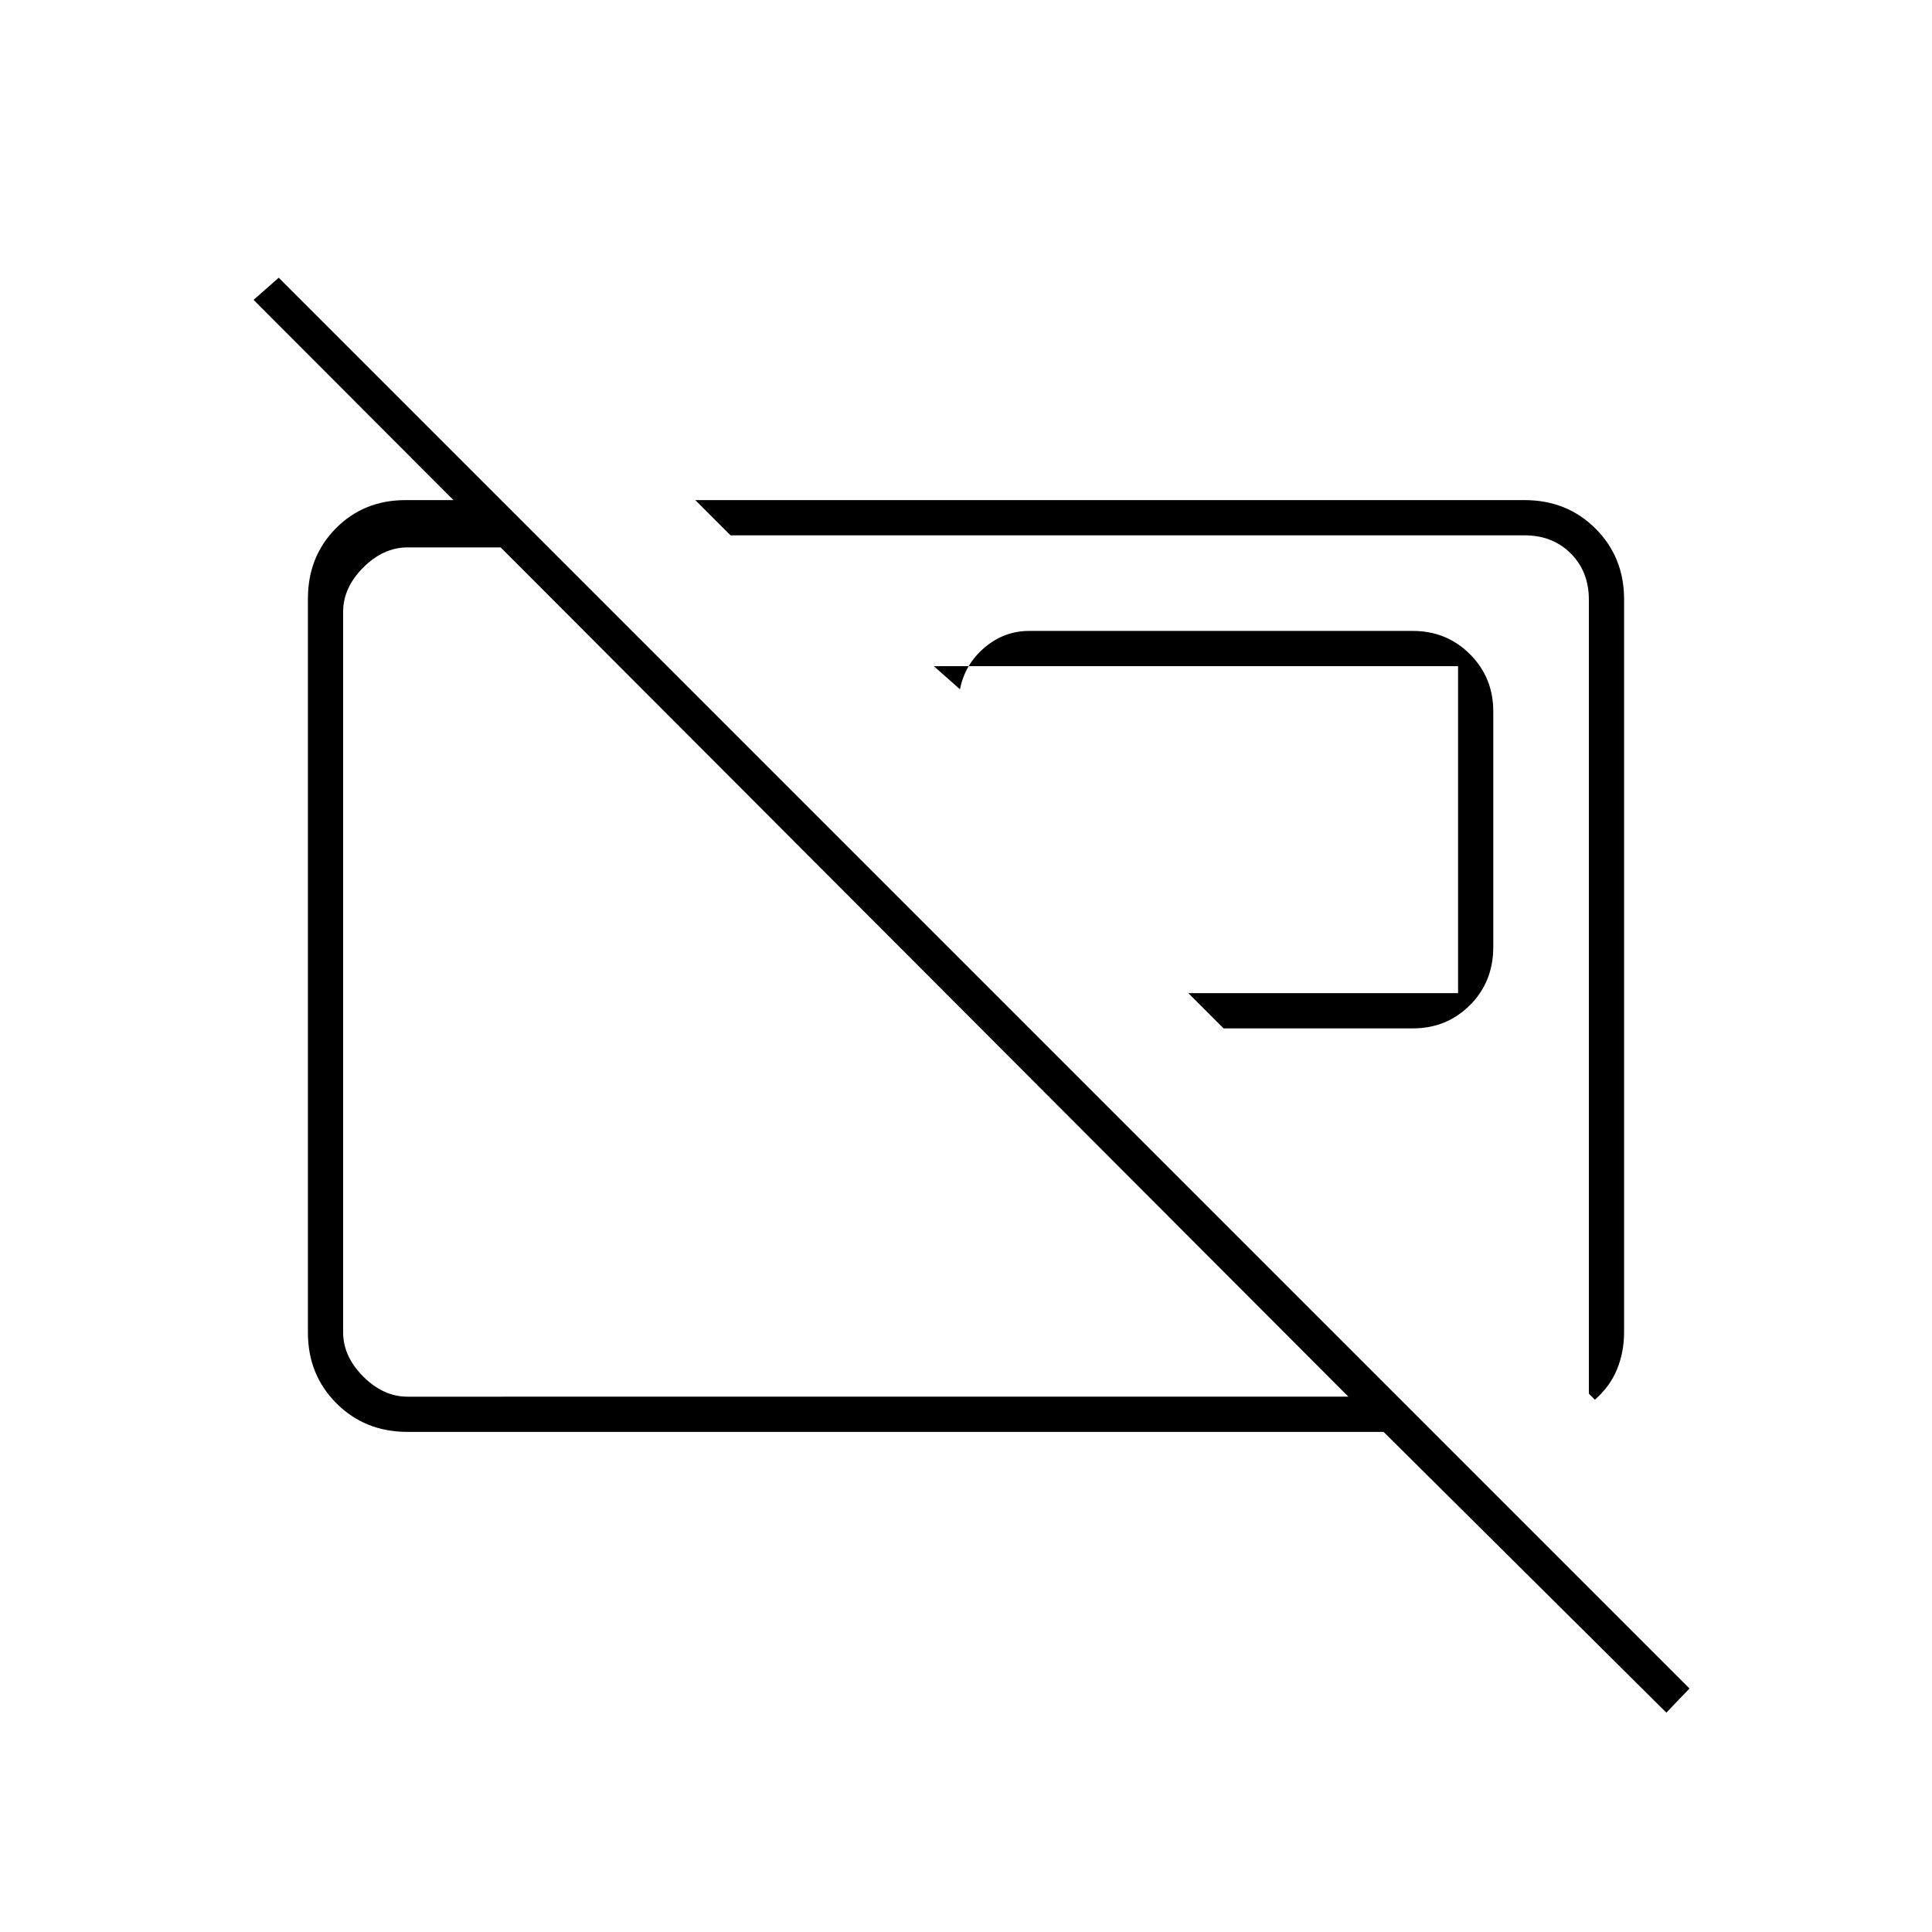 <svg xmlns="http://www.w3.org/2000/svg" height="20" viewBox="0 -960 960 960" width="20"><path d="M590.5-466.5 608-449h94q16.83 0 28.42-11.56Q742-472.13 742-489.5v-117q0-16.83-11.58-28.42Q718.83-646.5 702-646.5H511.4q-12.4 0-22.15 8.25Q479.5-630 477-617.5L464-629h260.5v162.5h-134Zm202 202-3-3V-662q0-14-9-23t-23-9H363l-17.5-17.5h412q21.14 0 35.32 14.18t14.18 35.1v364.12q0 9.92-3.5 18.47-3.5 8.56-11 15.13ZM420.5-496Zm156 15ZM828-109 687.5-248.5h-485q-21.14 0-35.32-14.19Q153-276.89 153-297.84v-364.64q0-20.96 13.89-34.99 13.88-14.03 34.61-14.03H249l23.5 23.5h-70q-12 0-22 10t-10 22v358q0 12 10 22t22 10H670L126-811l12.5-11 701 701-11.5 12Z"/></svg>